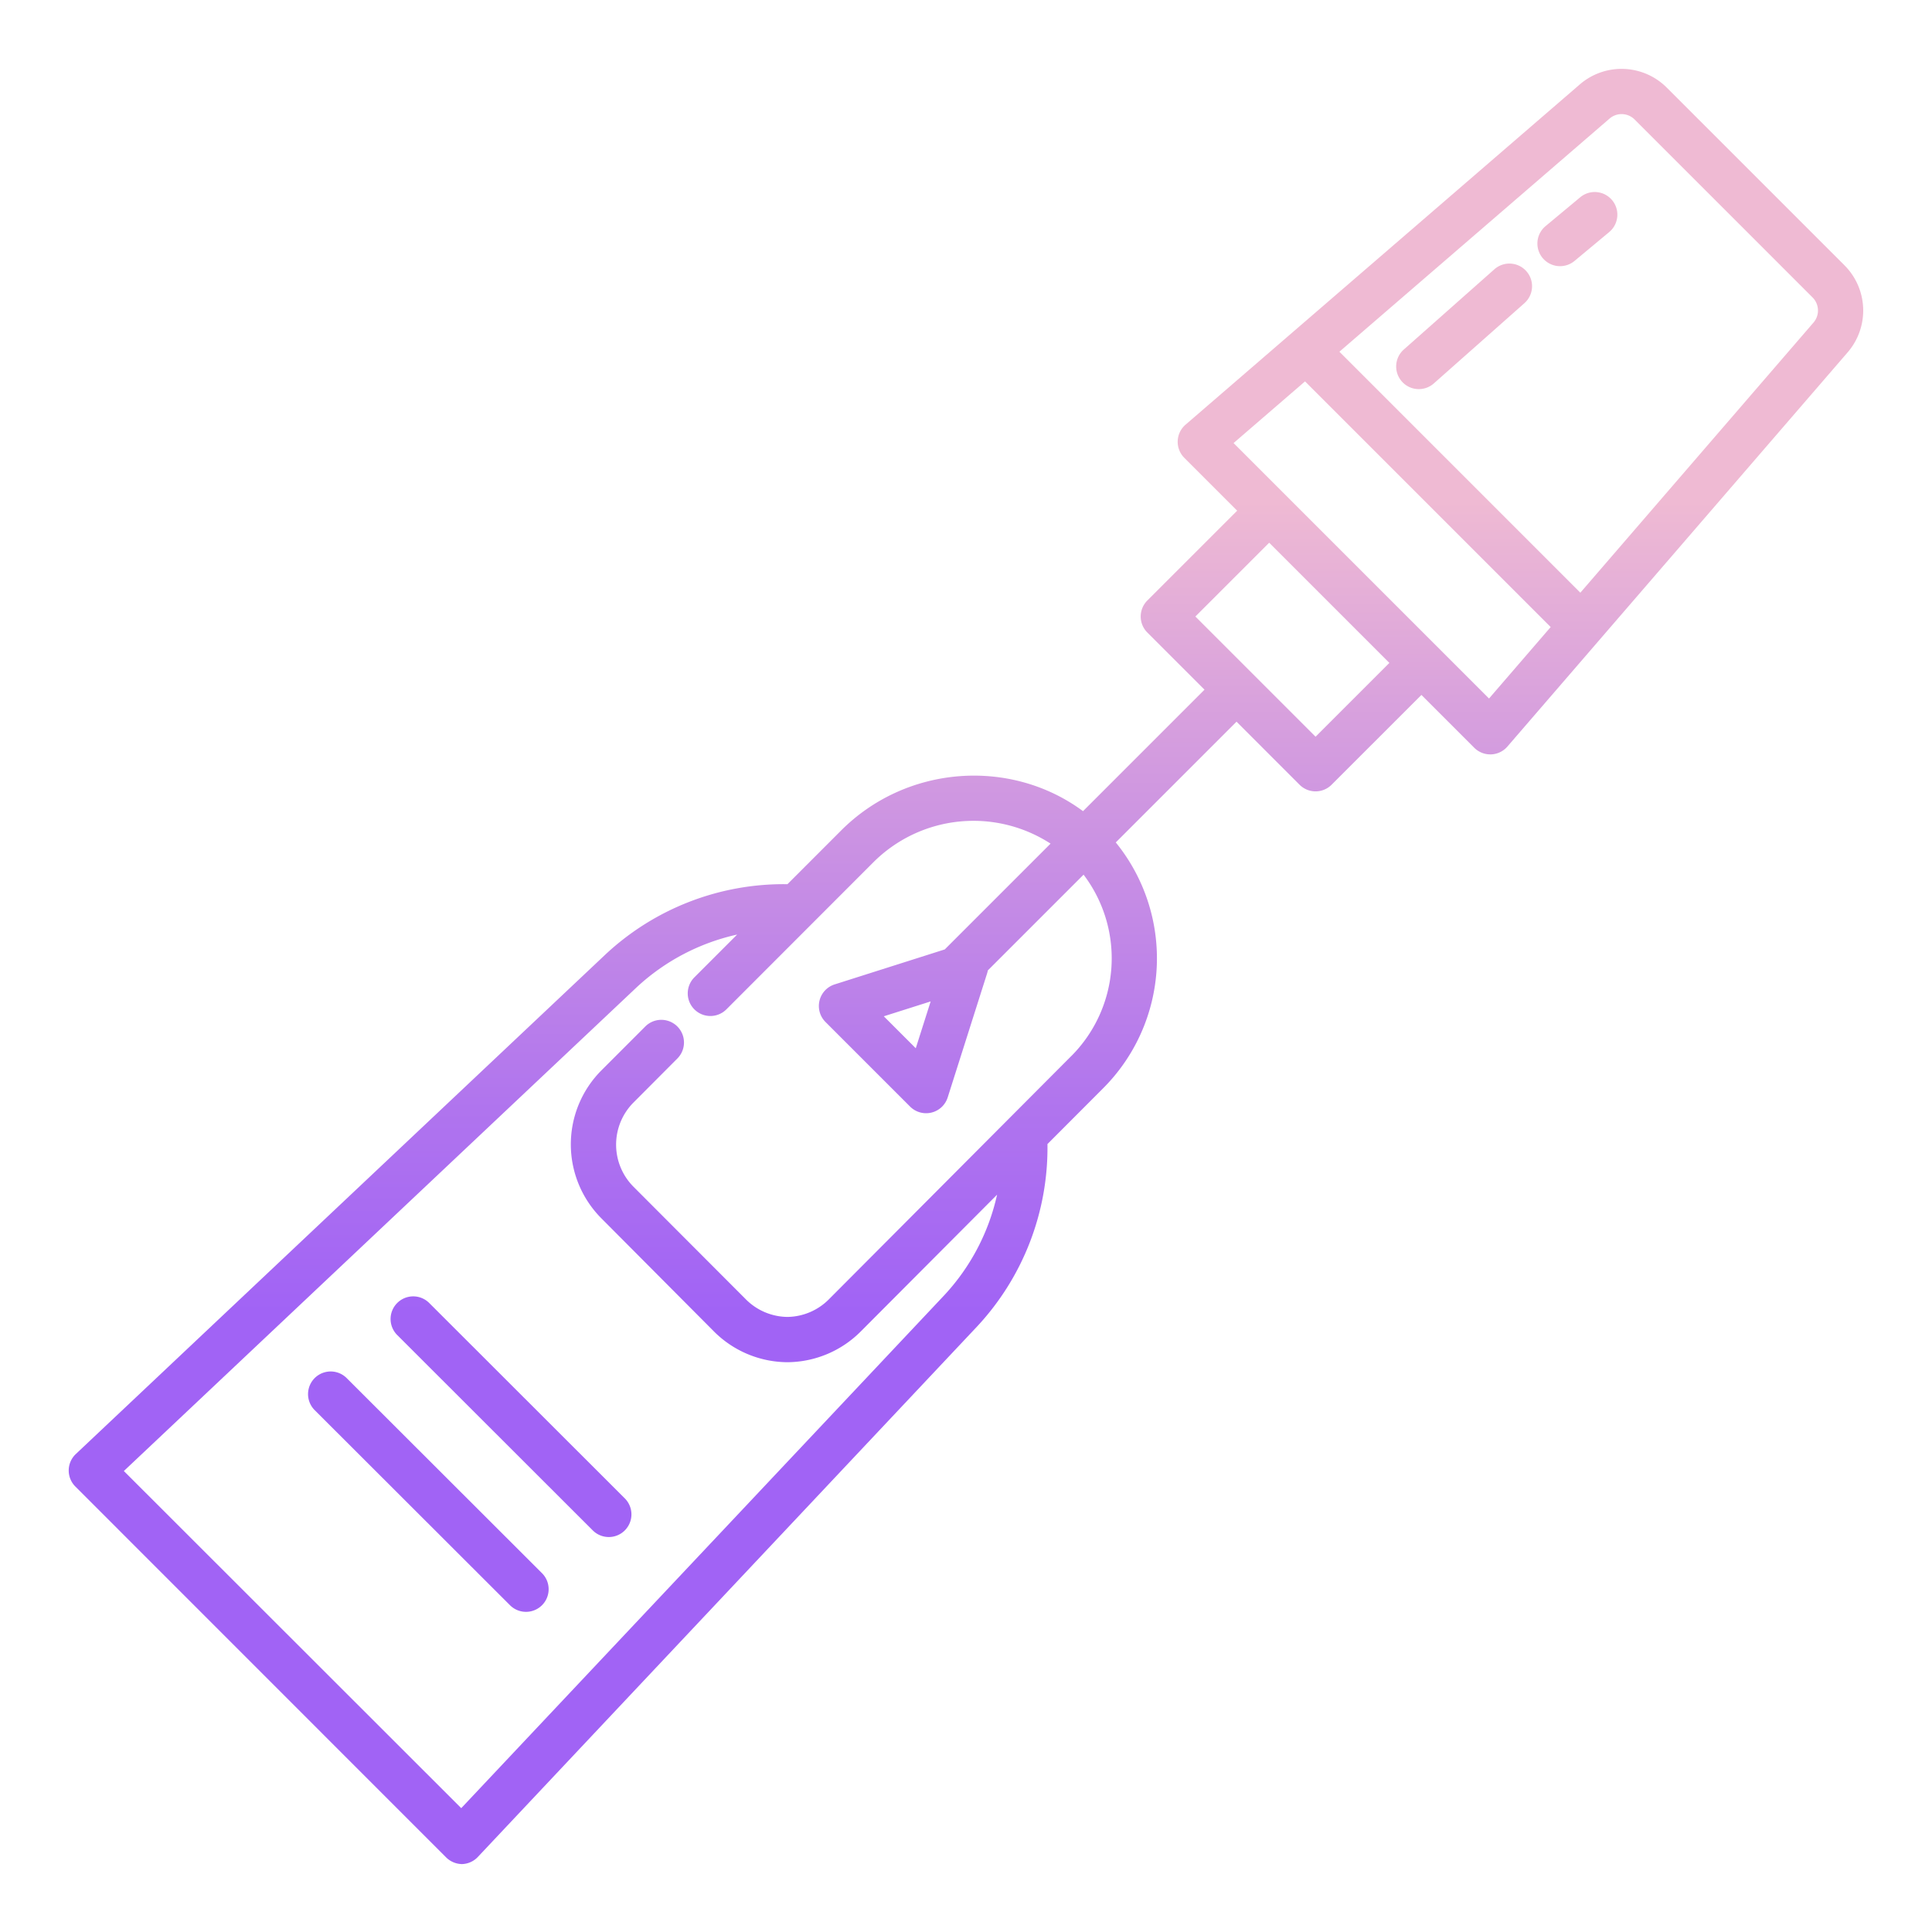 <svg id="Layer_1" height="512" viewBox="0 0 512 512" width="512" xmlns="http://www.w3.org/2000/svg" xmlns:xlink="http://www.w3.org/1999/xlink" data-name="Layer 1"><linearGradient id="linear-gradient" gradientUnits="userSpaceOnUse" x1="255.987" x2="255.987" y1="468" y2="94.814"><stop offset=".322" stop-color="#a163f5"/><stop offset=".466" stop-color="#b074ee"/><stop offset=".752" stop-color="#d8a1dd"/><stop offset=".898" stop-color="#efbad3"/></linearGradient><linearGradient id="linear-gradient-2" x1="135.425" x2="135.425" xlink:href="#linear-gradient" y1="468" y2="94.814"/><linearGradient id="linear-gradient-3" x1="113.515" x2="113.515" xlink:href="#linear-gradient" y1="468" y2="94.814"/><linearGradient id="linear-gradient-4" x1="418.045" x2="418.045" xlink:href="#linear-gradient" y1="468" y2="94.814"/><linearGradient id="linear-gradient-5" x1="388.005" x2="388.005" xlink:href="#linear-gradient" y1="468" y2="94.814"/><path d="m488.853 70.357-47.2-47.195a16.93 16.93 0 0 0 -22.938-.834l-104.534 90.219a6 6 0 0 0 -.324 8.786l14.007 14.006-23.806 23.8a6 6 0 0 0 0 8.486l15.148 15.147-32.194 32.193c-19.078-14.124-46.685-12.306-64.1 5.116l-14.229 14.239a69.185 69.185 0 0 0 -48.183 18.58l-140.407 132.435a6 6 0 0 0 -.124 8.61l98.16 98.185a6.116 6.116 0 0 0 4.241 1.87h.092a6.027 6.027 0 0 0 4.277-2l132.348-140.622a69.48 69.48 0 0 0 18.5-48.189l14.771-14.8a48.707 48.707 0 0 0 3.334-65.135l32-32 16.708 16.71a6 6 0 0 0 8.485 0l23.807-23.8 14 14a6 6 0 0 0 4.243 1.757h.22a6 6 0 0 0 4.322-2.076l90.22-104.529a16.953 16.953 0 0 0 -.844-22.959zm-204.987 209.543-64.081 64.309a15.789 15.789 0 0 1 -11.119 4.791h-.007a15.792 15.792 0 0 1 -11.118-4.786l-29.658-29.714a15.815 15.815 0 0 1 -.018-22.3l11.635-11.677a6.005 6.005 0 0 0 -8.488-8.5l-11.641 11.648a27.775 27.775 0 0 0 .029 39.229l29.657 29.8a27.71 27.71 0 0 0 19.6 8.3h.012a27.7 27.7 0 0 0 19.6-8.311l35.966-36.083a57.251 57.251 0 0 1 -13.928 26.575l-128.073 136-89.411-89.346 135.877-128.167a57.318 57.318 0 0 1 26.649-14l-11.3 11.307a6 6 0 1 0 8.489 8.481l38.87-38.9a37.535 37.535 0 0 1 47-4.985l-28.035 28.035-29.181 9.271a6 6 0 0 0 -2.426 9.961l22.42 22.42a6 6 0 0 0 9.961-2.426l10.44-32.86a5.876 5.876 0 0 0 .2-.806l25.37-25.369a36.683 36.683 0 0 1 -3.278 48.1zm-37.233-14.512-3.945 12.412-8.471-8.471zm102.008-70.151-31.855-31.855 19.563-19.557 31.851 31.854zm45.966-10.124-54.014-54.013-13.684-13.683 18.937-16.343 65.1 65.1zm86-99.642-61.8 71.6-63.852-63.861 71.611-61.8a4.881 4.881 0 0 1 6.611.245l47.185 47.184a4.9 4.9 0 0 1 .246 6.631z" fill="url(#linear-gradient)"/><path d="m105.265 345.309a6 6 0 0 0 0 8.485l51.83 51.781a6 6 0 1 0 8.482-8.49l-51.83-51.78a6 6 0 0 0 -8.482.004z" fill="url(#linear-gradient-2)"/><path d="m91.84 365.175a6 6 0 0 0 -8.48 8.49l51.83 51.77a6 6 0 0 0 8.48-8.49z" fill="url(#linear-gradient-3)"/><path d="m418.8 52.259-9.19 7.65a6 6 0 1 0 7.678 9.222l9.19-7.65a6 6 0 0 0 -7.678-9.222z" fill="url(#linear-gradient-4)"/><path d="m396.031 71.359-24.01 21.27a6 6 0 0 0 7.958 8.982l24.01-21.27a6 6 0 0 0 -7.958-8.982z" fill="url(#linear-gradient-5)"/></svg>